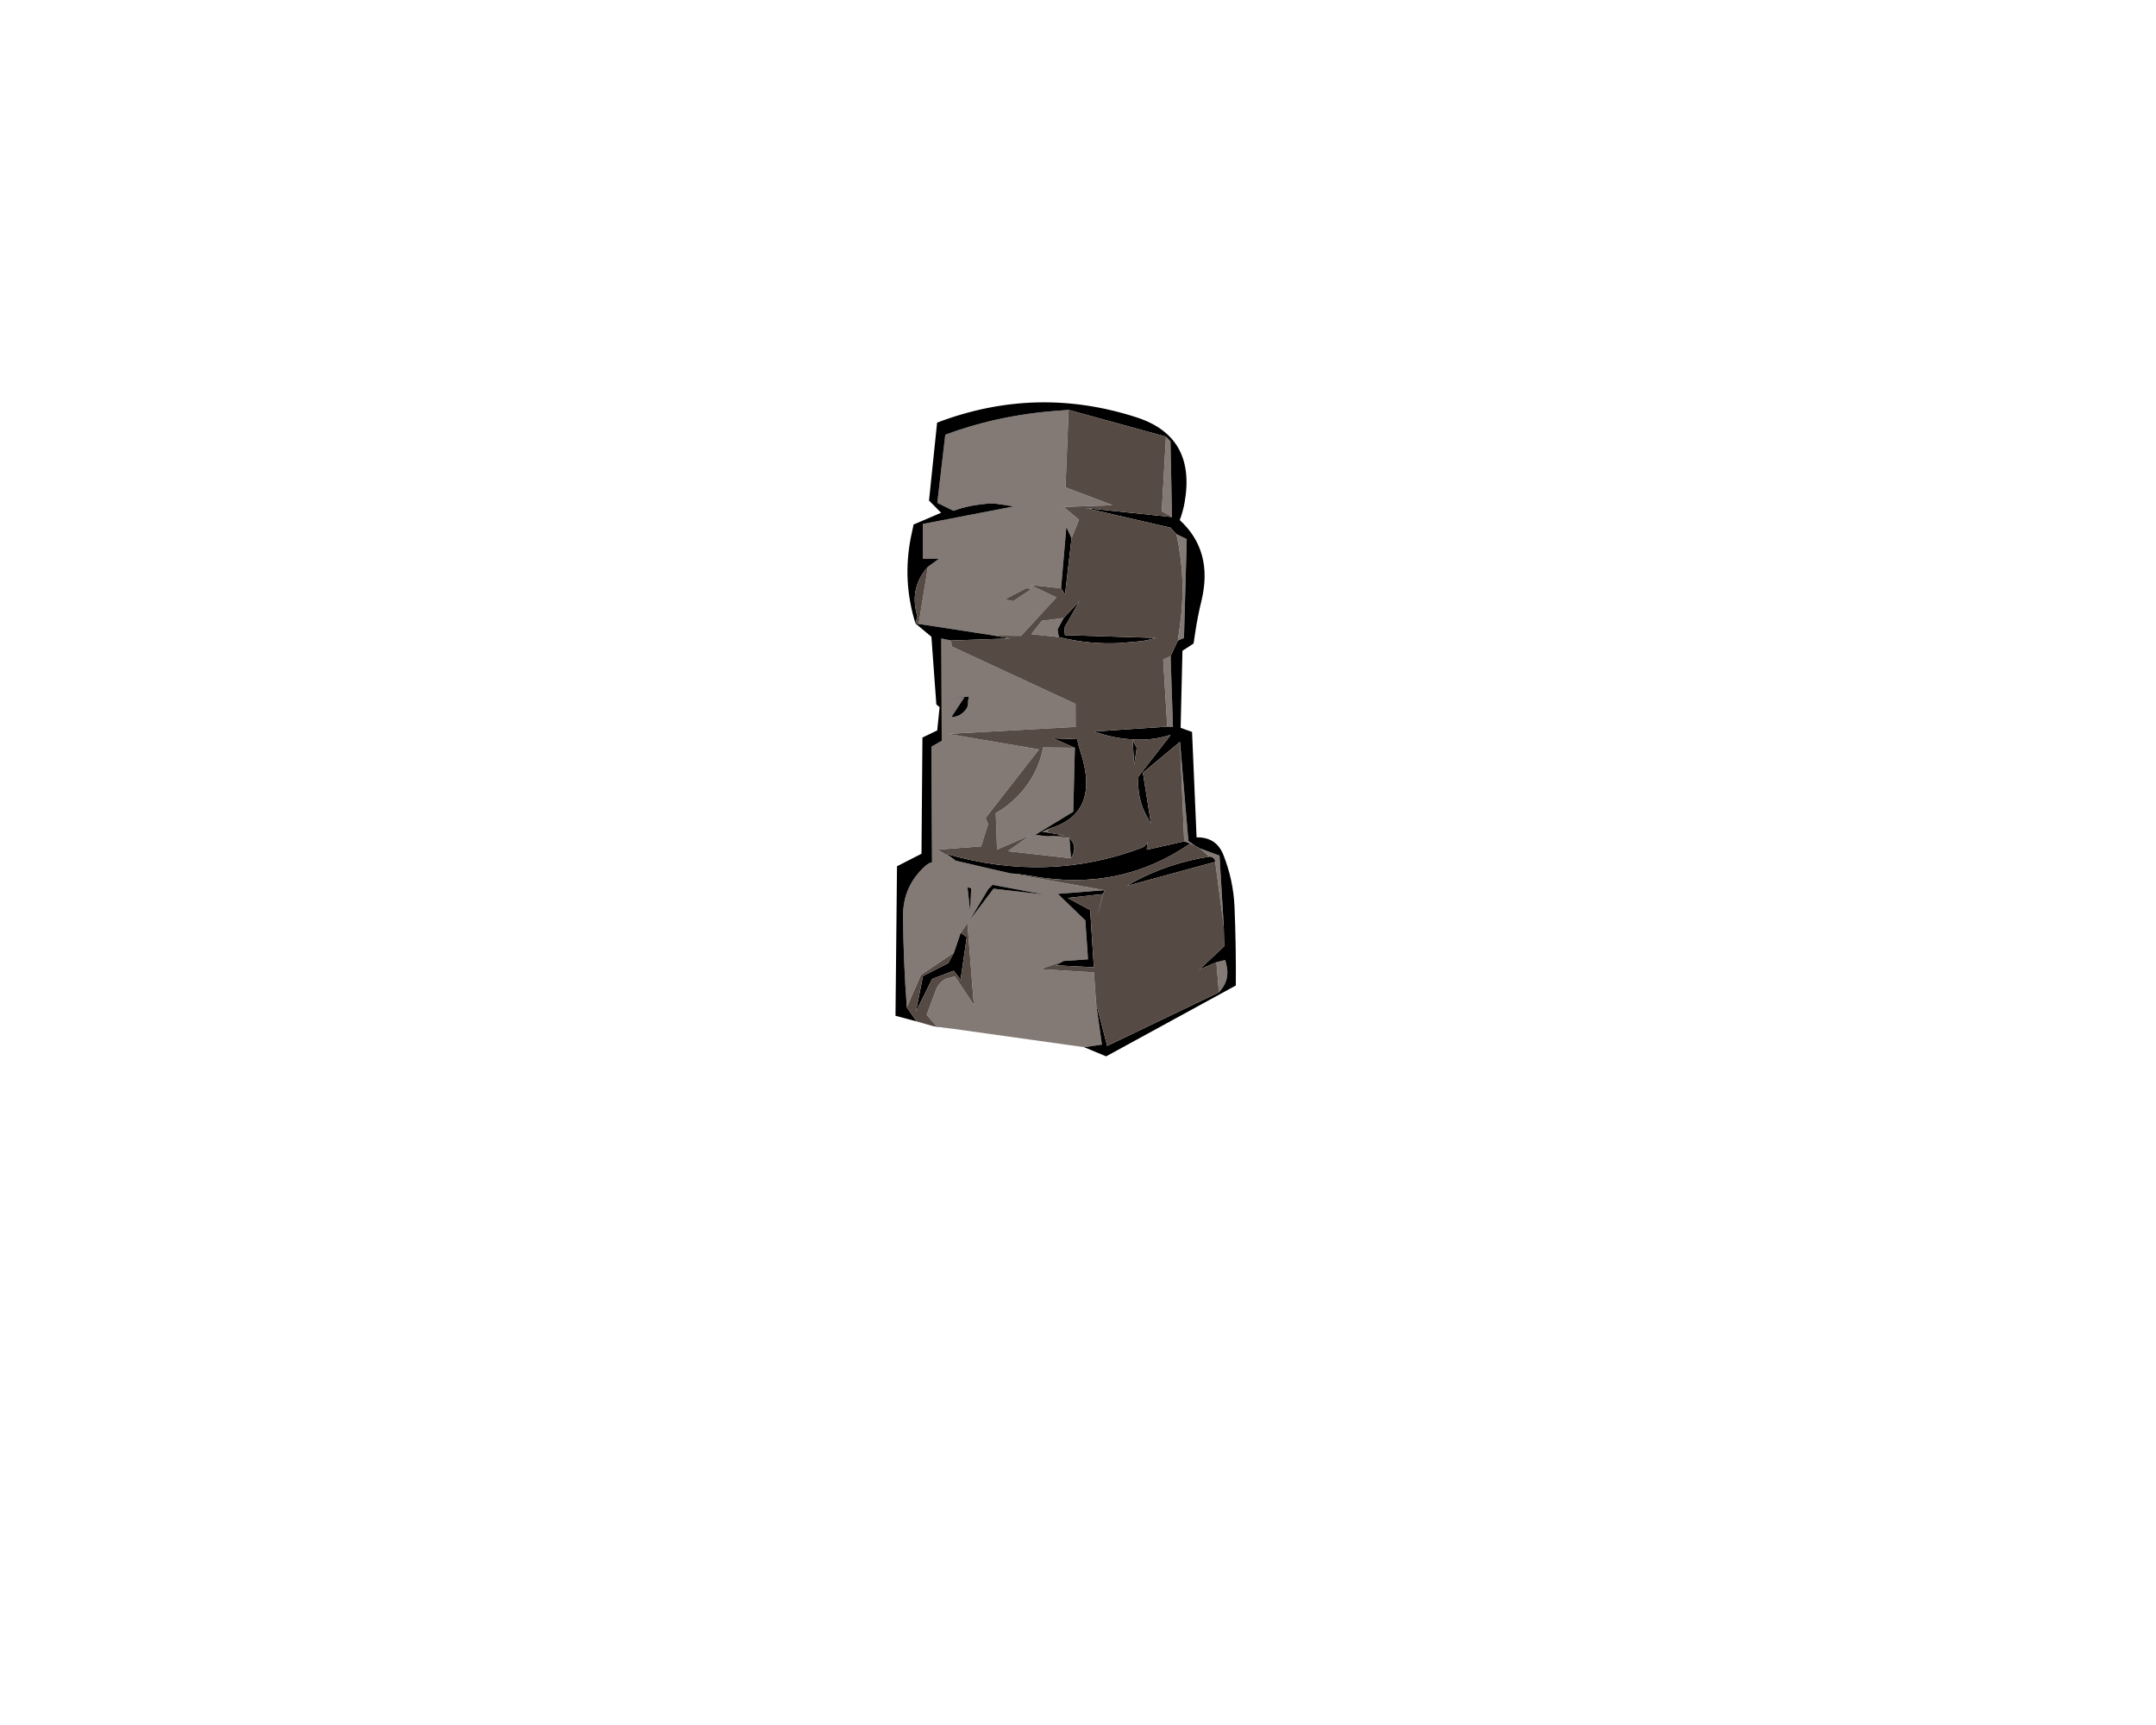 
<svg xmlns="http://www.w3.org/2000/svg" version="1.1" xmlns:xlink="http://www.w3.org/1999/xlink" preserveAspectRatio="none" x="0px" y="0px" width="1000px" height="800px" viewBox="0 0 1000 800">
<defs>
<g id="barren_prop_4_Layer1_0_FILL">
<path fill="#837A75" stroke="none" d="
M 193.35 317.4
L 189.25 318.45 190.4 332.4
Q 195.75 326.85 193.85 319.5 193.6 318.45 193.35 317.4
M 174.3 262.4
L 177.1 263.4 179.3 264.4 176.25 262.2 172.35 216.25 174.3 262.4
M 185.95 269.5
Q 187.1 269.5 187.9 270.2 188.7 270.9 188.7 271.9
L 192.65 301.8 190.7 269 181.6 265.65 185.95 269.5
M 66.45 172
L 66.2 169.25 61.65 168.3 61.85 215.75 57.05 218.5 57.35 272.05
Q 55.7 272.5 54.3 273.75 43.8 283.1 43.9 297.1 44.05 318.2 45.65 339.4
L 52.2 324.35 67.55 313.95 70.65 304.8 73.75 300.35 76.75 338.25 67.95 325
Q 65.95 325.5 64 326.05 63.45 326.25 62.95 326.6 60.3 328.3 59.15 331.35 56.95 337.1 54.85 342.85
L 59.5 348.2 66.9 349.3 127.9 357.85 136.15 356.65 133.4 337.3 132.45 323.15 107.65 321.65 118.3 317.9 129.7 317.1 128.45 299.05 115.7 286.75 137.25 285.05 93.75 277.25 68.3 271.35 60.05 266.25 80.1 264.7 83.35 254.4 82.2 251.5 106.95 219.75 64.75 212.55 123.95 209.3 123.9 198.65 66.45 172
M 74.1 197.05
Q 74.05 197.45 74.05 197.85 74.15 199.75 73.1 201.15 70.6 204.6 66.3 204.8
L 72.3 195.65 64.5 196.2 74.45 195.25
Q 74.25 196.15 74.1 197.05
M 83.45 284.5
L 85.45 282.55 109.9 287.15 85.85 284.35 74.75 299.05 83.45 284.5
M 73.8 283.65
L 75.5 284.15 75.05 295.05 73.8 283.65
M 120.7 62.3
Q 116.95 62.55 113.25 62.85 99.15 64.05 85.45 67.2 74.15 69.85 63.5 73.8
L 59.8 105.4 67.25 109.1
Q 73.3 106.9 79.7 106.15 81.8 105.9 83.95 105.7 85.4 105.75 86.85 105.8 91.1 106.4 95.35 107.05
L 53.05 115.2 53.1 131.3 60.6 131.3 55.45 135.05 51.15 161.55 86.15 166.95 98.6 167.1 115.05 149.25 102.9 143.5 117.2 145.05 119.65 116.6 122.05 121.85 125.5 113.2 118.4 107.3 141.1 106.5 119.25 98.2 120.7 62.3
M 101 145
L 103.7 145.3 94.95 151 91 150.2 101 145
M 168 176.5
L 164.55 178.05 166.45 209.2 169.1 209.3 168 176.5
M 175.5 122.2
L 170.7 119.9
Q 175.35 140.9 172.35 162.2 171.85 165.75 171.35 169.3
L 174.2 168.1 175.5 122.2
M 110.6 258.25
L 111.4 256.6 108.35 258.05 110.6 258.25
M 108.9 218.85
Q 106.4 231.75 97.3 241.2 92.65 246.05 86.9 249.35
L 87.5 266.2 102.75 259.65 92.6 266.95 121.8 270.25 121.05 260.8 111.15 260.05 105.2 259.4 122.85 248.65 123.6 219 108.9 218.85
M 116.15 167.65
L 115.6 164.1 118.4 158.8 108.3 160.1 103.4 166.3 116.15 167.65
M 167.95 76.85
L 165.85 74.7 163.9 109.3 168.65 112 167.95 76.85 Z"/>

<path fill="#000000" stroke="none" d="
M 58 348.15
L 66.9 349.3 59.5 348.2 58 348.15
M 67.55 313.95
L 64.9 318.85 53.15 324.85 49.85 341.4 57.4 326.2 67.35 322.4 70.6 326.45 73.45 306.8 70.65 304.8 67.55 313.95
M 150.3 281.5
Q 148.9 282.3 147.55 283.1
L 188.7 271.9
Q 188.7 270.9 187.9 270.2 187.1 269.5 185.95 269.5 167.05 272.4 150.3 281.5
M 134.15 296.65
L 137.25 285.05 115.7 286.75 128.45 299.05 129.7 317.1 118.3 317.9 114.7 319.9 132.4 320.8 130.7 294.25 120.25 288.65 136.55 286.85 134.15 296.65
M 93.75 277.25
Q 98.95 277.65 104 278.55 144.6 285.85 177.1 263.4
L 174.3 262.4 156.95 266.3 157.2 262.65
Q 156.45 264.7 154.55 265.4 111 281.8 64.15 268.25
L 68.3 271.35 93.75 277.25
M 117.2 145.05
L 119.05 147.9 122.05 121.85 119.65 116.6 117.2 145.05
M 61.65 168.3
L 66.2 169.25 93.55 168.3 86.15 166.95 51.15 161.55 49.65 161.35 57.05 167.5 59.35 198.9 60.85 200.15 59.75 210.95 52.9 214.25 52.45 268.15 41.1 273.95 40.4 343.3 50.2 345.9 45.65 339.4
Q 44.05 318.2 43.9 297.1 43.8 283.1 54.3 273.75 55.7 272.5 57.35 272.05
L 57.05 218.5 61.85 215.75 61.65 168.3
M 75.5 284.15
L 73.8 283.65 75.05 295.05 75.5 284.15
M 85.45 282.55
L 83.45 284.5 74.75 299.05 85.85 284.35 109.9 287.15 85.45 282.55
M 74.05 197.85
Q 74.05 197.45 74.1 197.05 74.25 196.15 74.45 195.25
L 64.5 196.2 72.3 195.65 66.3 204.8
Q 70.6 204.6 73.1 201.15 74.15 199.75 74.05 197.85
M 121.8 270.25
Q 122.15 269.65 122.45 269.05 124.75 264.45 121.05 260.8
L 121.8 270.25
M 126.2 220.85
Q 125.25 217.95 124.65 215
L 113.45 214.6 123.6 219 122.85 248.65 105.2 259.4 111.15 260.05 118.55 259.6 110.6 258.25 108.35 258.05 111.4 256.6
Q 135.7 249.65 126.2 220.85
M 152.3 219.05
L 150.4 215.4 151.1 226.9 152.3 219.05
M 119 166.75
L 118.65 163.45 125.75 150.95 118.4 158.8 115.6 164.1 116.15 167.65
Q 130.1 171.15 144.4 170.45 148.65 170.05 152.9 169.7 157.2 169.3 161.25 168.05
L 119 166.75
M 165.85 74.7
L 167.95 76.85 168.65 112 128.4 107.8 167.9 116.9 170.7 119.9 175.5 122.2 174.2 168.1 171.35 169.3 168 176.5 169.1 209.3 166.45 209.2 132.65 211.45
Q 141.2 214.65 150.45 215.1 159 215.75 167.35 213.2 167.6 213.2 167.9 213.25
L 153.1 232.3
Q 152.2 242.55 157.3 251.4 157.9 252.45 158.55 253.55 158.7 253.7 158.85 253.9
L 155.15 230.55 172.35 216.25 176.25 262.2 179.3 264.4 181.6 265.65 190.7 269 192.65 301.8 192.85 311.05 181.35 321.85 189.25 318.45 193.35 317.4
Q 193.6 318.45 193.85 319.5 195.75 326.85 190.4 332.4
L 138.6 357.25 138.55 357.25
Q 138.55 357.2 138.55 357.15
L 133.4 337.3 136.15 356.65 127.9 357.85 138.1 362.1 198.25 329.25
Q 198.4 311.05 197.65 292.85 197.1 280.25 192.45 268.6 189.15 260.35 180.05 260.55
L 177.95 211.65 172.65 209.75 173.5 174 178.65 170.65
Q 179.05 168.15 179.4 165.7 180.5 158.2 182.3 150.9 187.9 127.75 172.25 113.4 173.75 109.4 174.5 105.2 179.9 74.7 152.2 65.75 105.7 50.7 59.7 68.2
L 55.95 104.35 61.55 110 48.8 115.45
Q 48.15 118.35 47.55 121.3 43.5 141.6 49.65 161.3
L 50.6 158.15
Q 50.35 157.35 50.15 156.55 47.1 144.4 55.45 135.05
L 60.6 131.3 53.1 131.3 53.05 115.2 95.35 107.05
Q 91.1 106.4 86.85 105.8 85.4 105.75 83.95 105.7 81.8 105.9 79.7 106.15 73.3 106.9 67.25 109.1
L 59.8 105.4 63.5 73.8
Q 74.15 69.85 85.45 67.2 99.15 64.05 113.25 62.85 116.95 62.55 120.7 62.3
L 165.85 74.7 Z"/>

<path fill="#564A44" stroke="none" d="
M 64.9 318.85
L 67.55 313.95 52.2 324.35 45.65 339.4 50.2 345.9 58 348.15 59.5 348.2 54.85 342.85
Q 56.95 337.1 59.15 331.35 60.3 328.3 62.95 326.6 63.45 326.25 64 326.05 65.95 325.5 67.95 325
L 76.75 338.25 73.75 300.35 70.65 304.8 73.45 306.8 70.6 326.45 67.35 322.4 57.4 326.2 49.85 341.4 53.15 324.85 64.9 318.85
M 104 278.55
Q 98.95 277.65 93.75 277.25
L 137.25 285.05 134.15 296.65 136.55 286.85 120.25 288.65 130.7 294.25 132.4 320.8 114.7 319.9 118.3 317.9 107.65 321.65 132.45 323.15 133.4 337.3 138.55 357.15 138.6 357.25 190.4 332.4 189.25 318.45 181.35 321.85 192.85 311.05 192.65 301.8 188.7 271.9 147.55 283.1
Q 148.9 282.3 150.3 281.5 167.05 272.4 185.95 269.5
L 181.6 265.65 179.3 264.4 177.1 263.4
Q 144.6 285.85 104 278.55
M 50.15 156.55
Q 50.35 157.35 50.6 158.15
L 49.65 161.3 49.65 161.35 51.15 161.55 55.45 135.05
Q 47.1 144.4 50.15 156.55
M 103.7 145.3
L 101 145 91 150.2 94.95 151 103.7 145.3
M 170.7 119.9
L 167.9 116.9 128.4 107.8 168.65 112 163.9 109.3 165.85 74.7 120.7 62.3 119.25 98.2 141.1 106.5 118.4 107.3 125.5 113.2 122.05 121.85 119.05 147.9 117.2 145.05 102.9 143.5 115.05 149.25 98.6 167.1 86.15 166.95 93.55 168.3 66.2 169.25 66.45 172 123.9 198.65 123.95 209.3 64.75 212.55 106.95 219.75 82.2 251.5 83.35 254.4 80.1 264.7 60.05 266.25 68.3 271.35 64.15 268.25
Q 111 281.8 154.55 265.4 156.45 264.7 157.2 262.65
L 156.95 266.3 174.3 262.4 172.35 216.25 155.15 230.55 158.85 253.9
Q 158.7 253.7 158.55 253.55 157.9 252.45 157.3 251.4 152.2 242.55 153.1 232.3
L 167.9 213.25
Q 167.6 213.2 167.35 213.2 159 215.75 150.45 215.1 141.2 214.65 132.65 211.45
L 166.45 209.2 164.55 178.05 168 176.5 171.35 169.3
Q 171.85 165.75 172.35 162.2 175.35 140.9 170.7 119.9
M 118.65 163.45
L 119 166.75 161.25 168.05
Q 157.2 169.3 152.9 169.7 148.65 170.05 144.4 170.45 130.1 171.15 116.15 167.65
L 103.4 166.3 108.3 160.1 118.4 158.8 125.75 150.95 118.65 163.45
M 150.4 215.4
L 152.3 219.05 151.1 226.9 150.4 215.4
M 124.65 215
Q 125.25 217.95 126.2 220.85 135.7 249.65 111.4 256.6
L 110.6 258.25 118.55 259.6 111.15 260.05 121.05 260.8
Q 124.75 264.45 122.45 269.05 122.15 269.65 121.8 270.25
L 92.6 266.95 102.75 259.65 87.5 266.2 86.9 249.35
Q 92.65 246.05 97.3 241.2 106.4 231.75 108.9 218.85
L 123.6 219 113.45 214.6 124.65 215 Z"/>
</g>
</defs>

<g transform="matrix( 1, 0, 0, 1, 374.95,127.8) ">
<g transform="matrix( 1, 0, 0, 1, 0,0) ">
<use xlink:href="#barren_prop_4_Layer1_0_FILL"/>
</g>
</g>
</svg>
